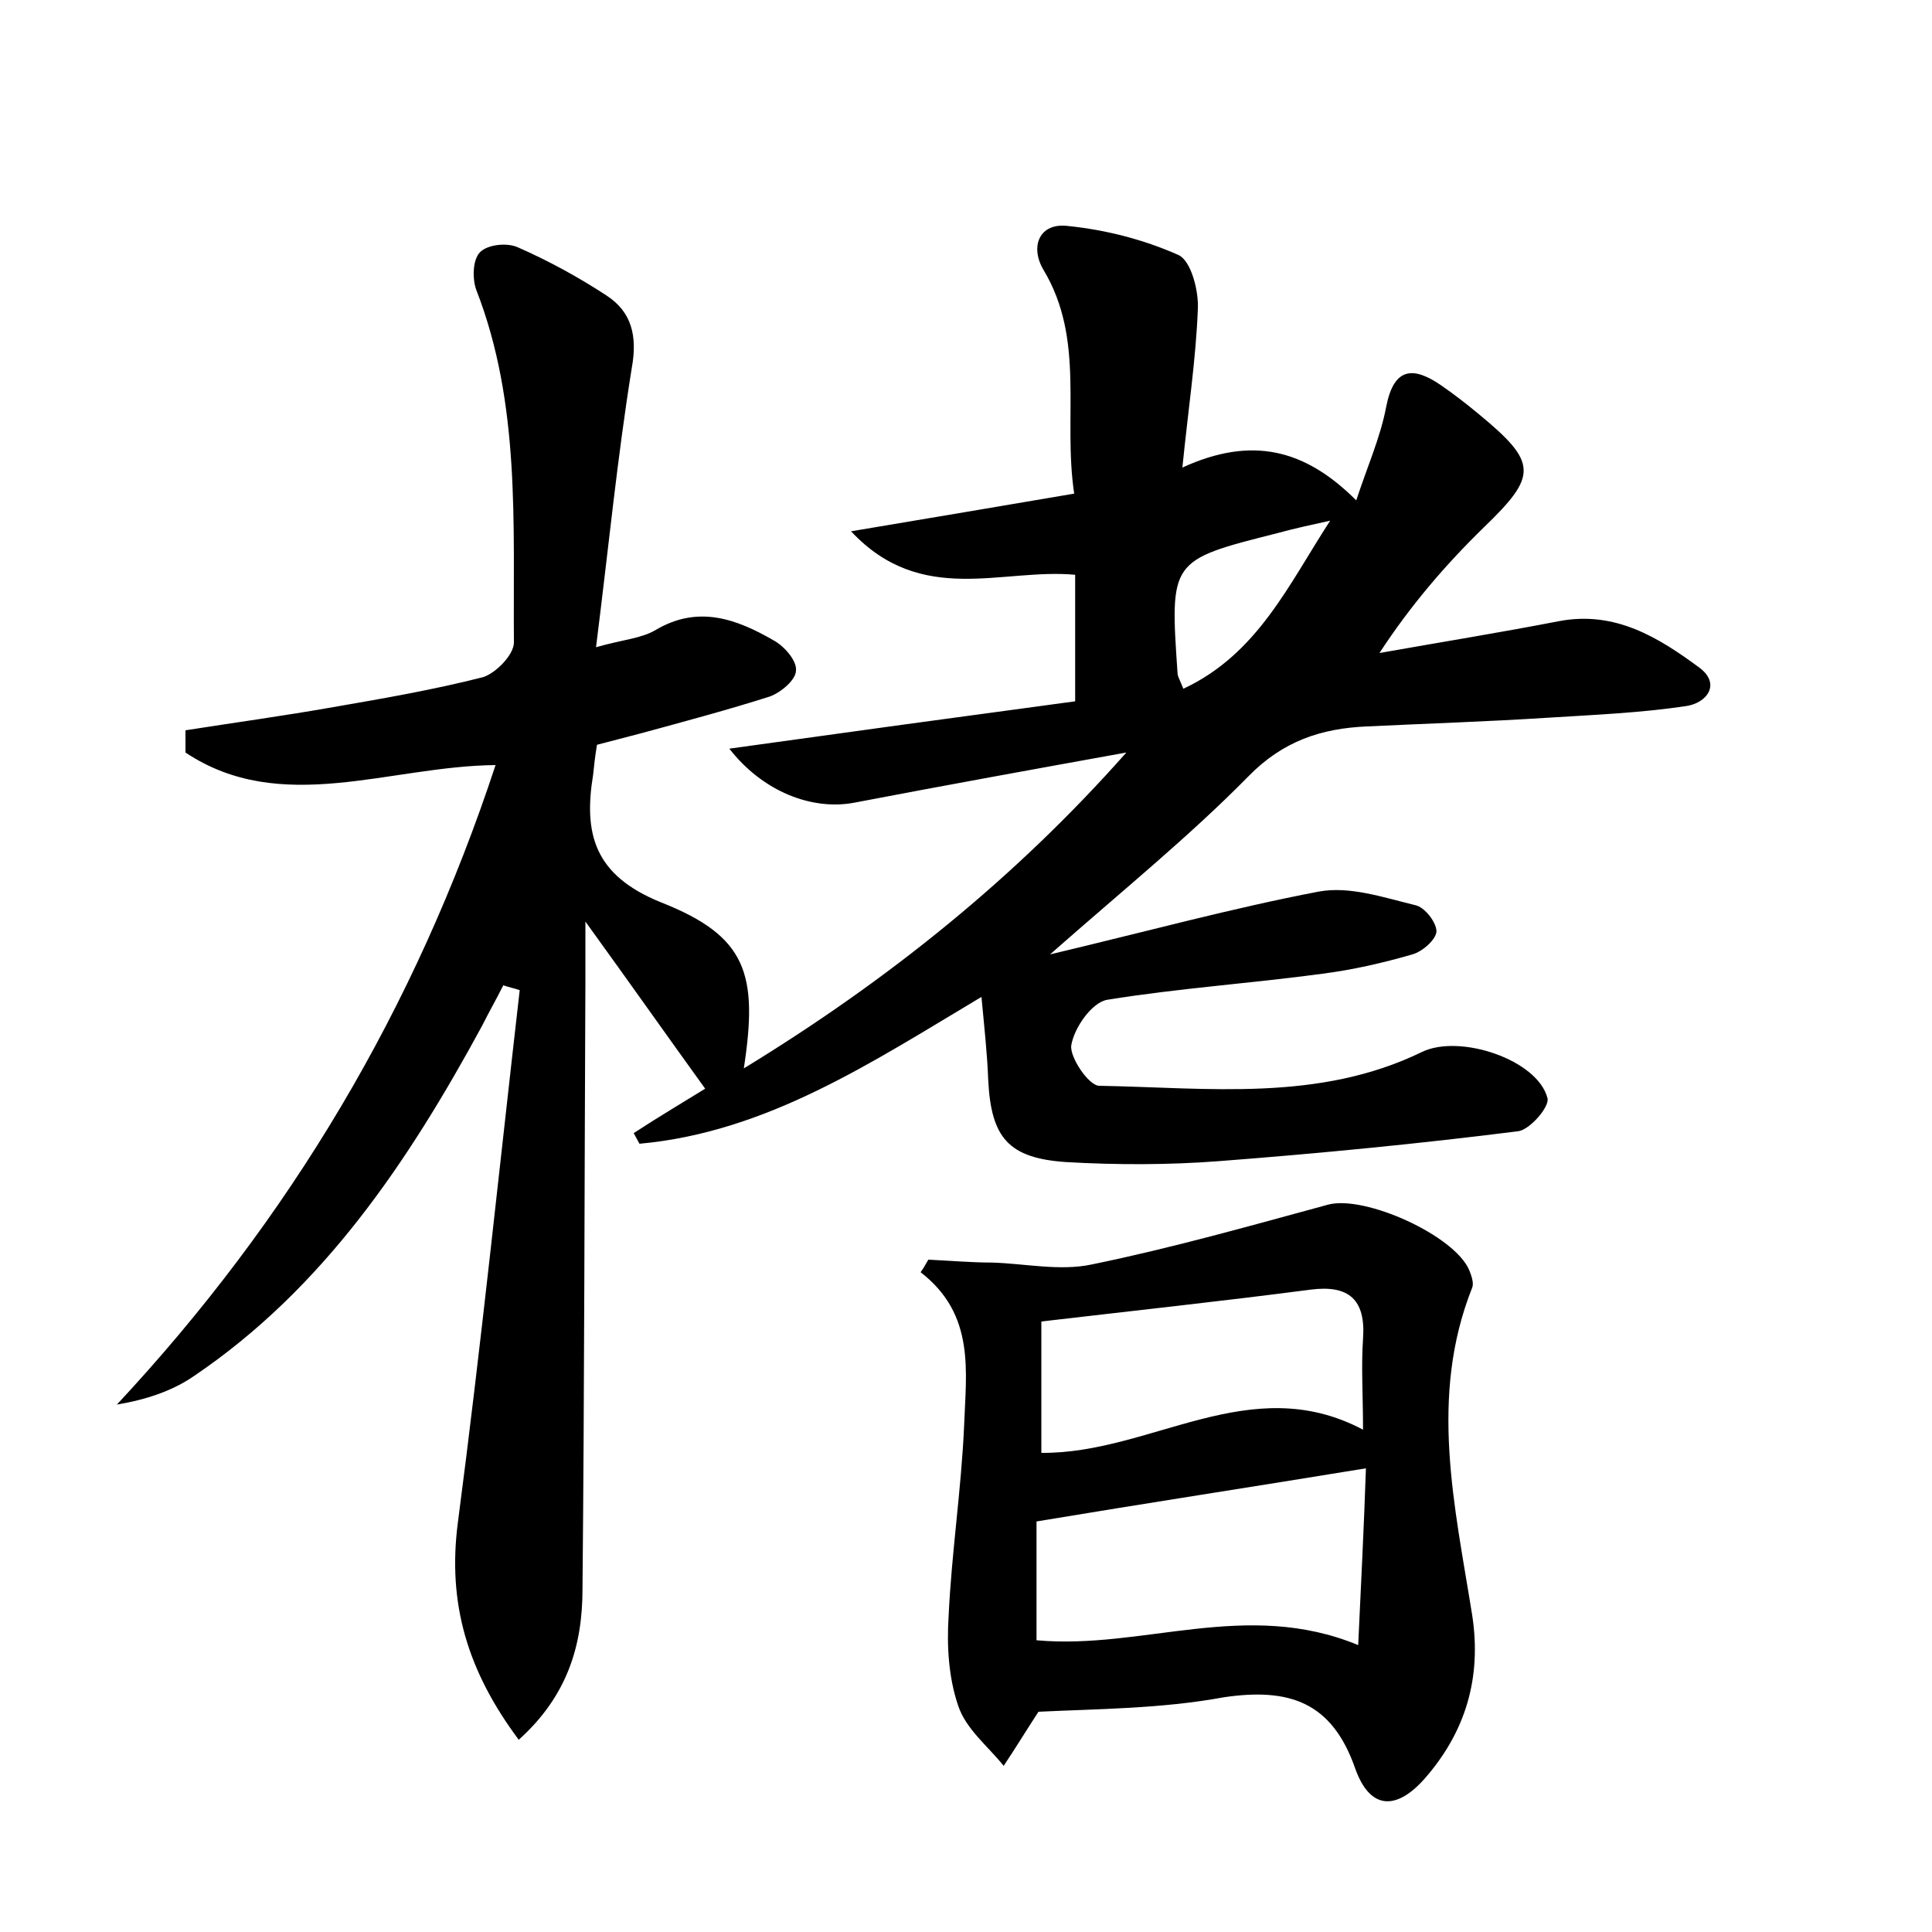 <?xml version="1.0" encoding="utf-8"?>
<!-- Generator: Adobe Illustrator 22.0.0, SVG Export Plug-In . SVG Version: 6.00 Build 0)  -->
<svg version="1.1" id="图层_1" xmlns="http://www.w3.org/2000/svg" xmlns:xlink="http://www.w3.org/1999/xlink" x="0px" y="0px"
	 viewBox="0 0 200 200" style="enable-background:new 0 0 200 200;" xml:space="preserve">
<style type="text/css">
	.st1{fill:#010000;}
	.st4{fill:#fbfafc;}
</style>
<g>
	
	<path d="M53.7,180.1c-5.3-7.1-7.4-14.1-6.3-22.5c2.4-18.3,4.3-36.8,6.4-55.1c-0.6-0.2-1.1-0.3-1.7-0.5c-0.7,1.4-1.5,2.8-2.2,4.2
		c-7.6,14-16.4,27.2-29.9,36.3c-2.2,1.5-4.9,2.4-7.9,2.9c17.9-19.2,30.9-41,39.2-66.2c-11,0.1-22.2,5.3-32.1-1.3c0-0.8,0-1.5,0-2.3
		c5.1-0.8,10.2-1.5,15.3-2.4c5.2-0.9,10.4-1.8,15.5-3.1c1.3-0.4,3.2-2.3,3.2-3.6c-0.1-12.3,0.7-24.7-3.9-36.5
		c-0.4-1.1-0.4-3.1,0.4-3.9c0.8-0.8,2.8-1,3.9-0.5c3.2,1.4,6.3,3.1,9.2,5c2.6,1.7,3.2,4.2,2.6,7.5c-1.5,9.3-2.4,18.6-3.7,28.9
		c2.8-0.8,4.7-0.9,6.2-1.8c4.4-2.6,8.4-1.1,12.2,1.1c1.1,0.6,2.4,2.1,2.3,3.1c0,1-1.6,2.3-2.7,2.7c-4.4,1.4-8.9,2.6-13.3,3.8
		c-1.5,0.4-3.1,0.8-4.6,1.2c-0.2,1.2-0.3,2.1-0.4,3.1c-1,6.1,0.1,10.4,7,13.2c8.9,3.5,10.1,7.4,8.6,17.2
		c14.9-9.1,28.1-19.7,39.6-32.7c-9.4,1.7-18.8,3.4-28.2,5.2c-4.3,0.8-9.4-1.1-12.9-5.6c12.2-1.7,23.9-3.3,35.8-4.9
		c0-4.7,0-8.9,0-13.1c-7.6-0.7-15.9,3.3-23.2-4.5c8.3-1.4,15.5-2.6,23.1-3.9c-1.2-8,1.2-15.9-3.2-23.2c-1.4-2.4-0.4-4.9,2.6-4.5
		c3.9,0.4,7.8,1.4,11.4,3c1.3,0.6,2.1,3.7,2,5.6c-0.2,5.2-1,10.4-1.6,16.4c7.2-3.3,12.7-1.9,18,3.4c1.1-3.4,2.5-6.5,3.1-9.7
		c0.8-4.1,2.8-4.2,5.7-2.2c1.3,0.9,2.6,1.9,3.8,2.9c6.2,5.1,6.2,6.4,0.6,11.8c-4,3.9-7.6,8.1-10.8,13c6.2-1.1,12.4-2.1,18.6-3.3
		c5.8-1.1,10.3,1.7,14.5,4.8c2.3,1.7,0.8,3.7-1.4,4c-4.7,0.7-9.5,0.9-14.3,1.2c-6.2,0.4-12.5,0.6-18.7,0.9
		c-4.7,0.2-8.7,1.5-12.3,5.2c-6.1,6.2-12.9,11.7-20.5,18.4c10.1-2.4,18.9-4.8,27.8-6.5c3.2-0.6,6.7,0.6,10,1.4
		c1,0.2,2.2,1.8,2.2,2.7c0,0.8-1.4,2.1-2.5,2.4c-3.1,0.9-6.2,1.6-9.3,2c-7.4,1-14.9,1.5-22.3,2.7c-1.6,0.3-3.4,2.9-3.7,4.7
		c-0.2,1.2,1.8,4.2,2.9,4.2c11.3,0.2,22.7,1.7,33.4-3.5c3.9-1.9,12,0.8,13,4.8c0.2,0.9-1.8,3.2-3,3.4c-10.3,1.3-20.6,2.3-31,3.1
		c-5.2,0.4-10.6,0.4-15.8,0.1c-6-0.4-7.8-2.5-8.1-8.5c-0.1-2.7-0.4-5.4-0.7-8.6c-11.4,6.8-22.2,14-35.4,15.2
		c-0.2-0.4-0.4-0.7-0.6-1.1c2.6-1.7,5.3-3.3,7.4-4.6c-3.9-5.4-7.7-10.8-12.4-17.3c0,2.9,0,4.5,0,6.2c-0.1,21-0.1,41.9-0.3,62.9
		C60.3,170.4,58.7,175.6,53.7,180.1z M137.7,53.9c-1.8,0.4-3.7,0.8-5.5,1.3c-11.1,2.8-11.1,2.8-10.3,14.5c0,0.3,0.2,0.6,0.6,1.6
		C130.2,67.7,133.4,60.5,137.7,53.9z"/>
	<path d="M107.5,177.2c-1.3,2-2.4,3.8-3.6,5.6c-1.6-2-3.9-3.8-4.7-6.2c-1-2.9-1.2-6.2-1-9.3c0.3-6.5,1.3-13,1.6-19.6
		c0.2-5.7,1.2-11.6-4.5-16c0.3-0.4,0.5-0.8,0.8-1.3c2.2,0.1,4.4,0.3,6.6,0.3c3.4,0.1,7,0.9,10.3,0.2c8.3-1.7,16.4-4,24.5-6.2
		c3.8-1,13.1,3.2,14.6,6.8c0.2,0.5,0.5,1.3,0.3,1.8c-4.5,11.3-1.8,22.6,0,33.9c1,6.5-0.7,12.1-4.9,16.9c-3,3.4-5.7,3.2-7.2-1
		c-2.4-6.9-6.8-8.4-13.6-7.4C120.2,176.9,113.6,176.9,107.5,177.2z M140.6,170.3c0.3-6.5,0.6-12.3,0.8-18.3
		c-11.6,1.9-22.7,3.6-34.1,5.5c0,3.8,0,8,0,12.3C118.3,170.8,129,165.5,140.6,170.3z M107.8,136.8c0,5.3,0,9.5,0,13.6
		c11.4,0.1,21.6-8.6,33.3-2.4c0-3.6-0.2-6.5,0-9.4c0.3-4.1-1.5-5.6-5.4-5.1C126.5,134.7,117.2,135.7,107.8,136.8z"/>
	
	
	
</g>
</svg>
